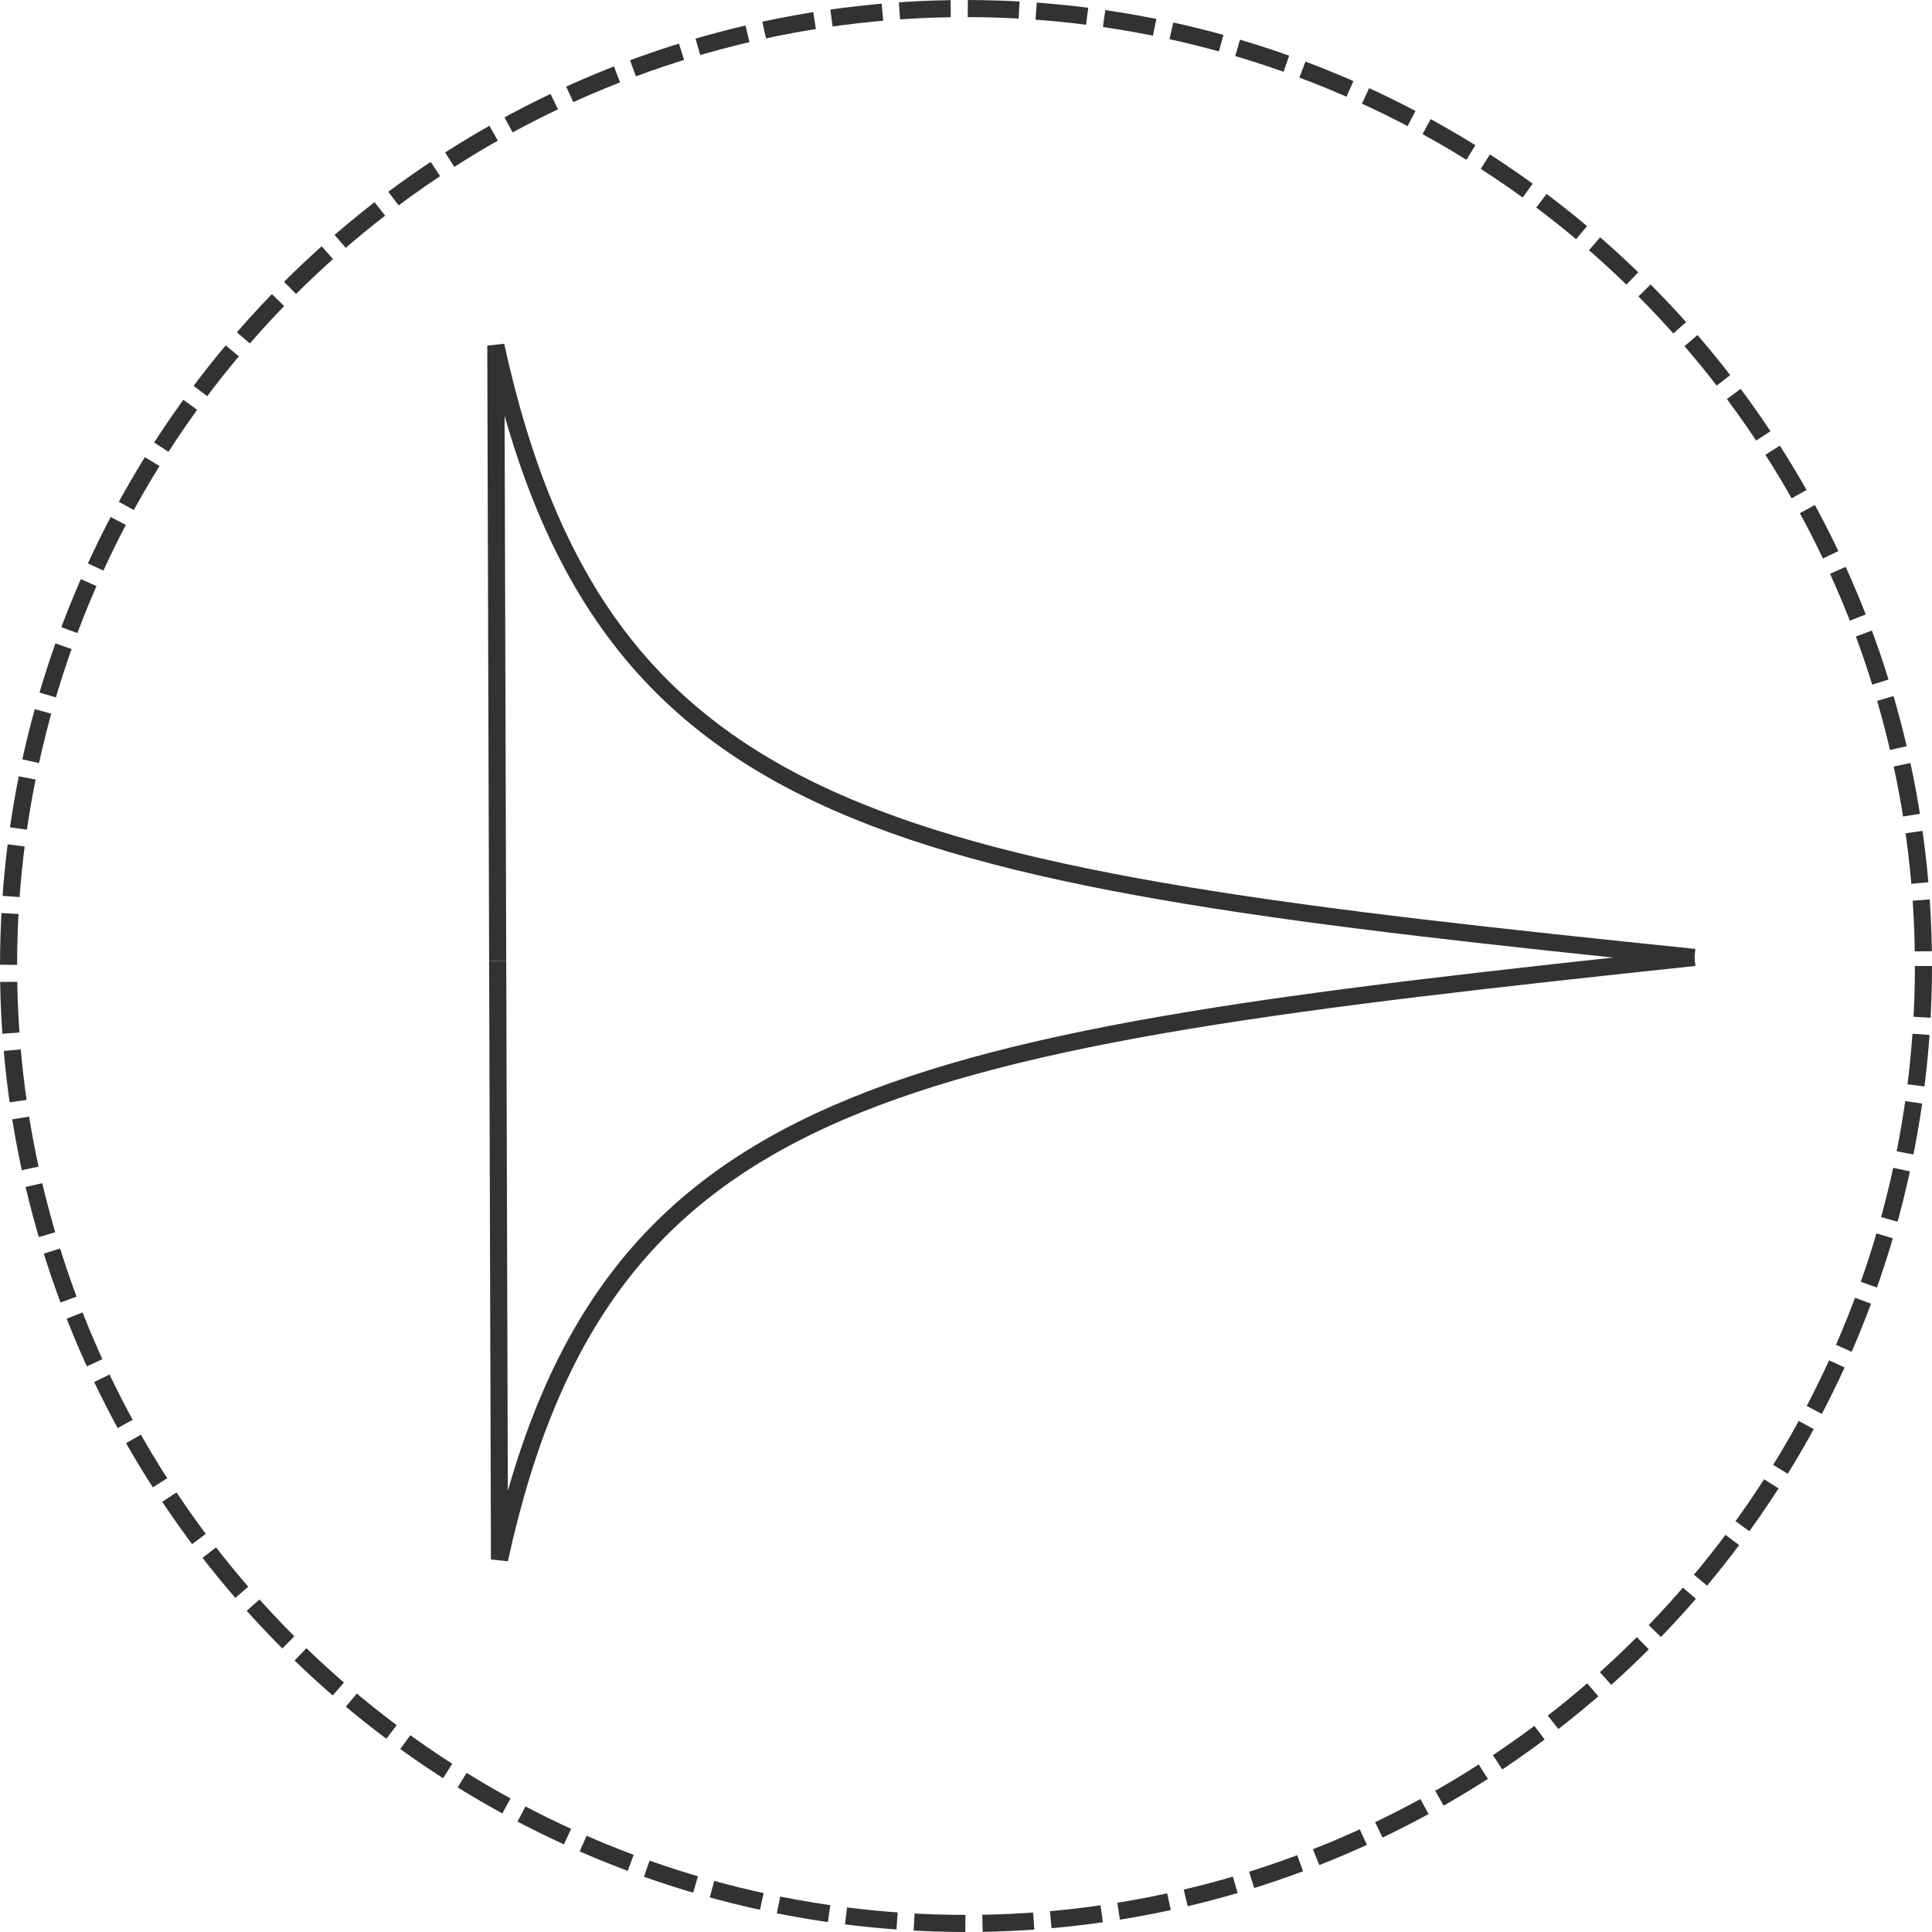 <svg width="113" height="113" viewBox="0 0 113 113" fill="none" xmlns="http://www.w3.org/2000/svg">
<path d="M29.109 56.211L29.215 91.211C35.279 63.489 52.799 60.93 99.108 55.999" stroke="#323232"/>
<path d="M29.109 56.212L29 20.212C35.235 48.589 52.77 51.23 99.109 55.999" stroke="#323232"/>
<circle cx="56.5" cy="56.5" r="56" stroke="#323232" stroke-dasharray="3 1"/>
</svg>
